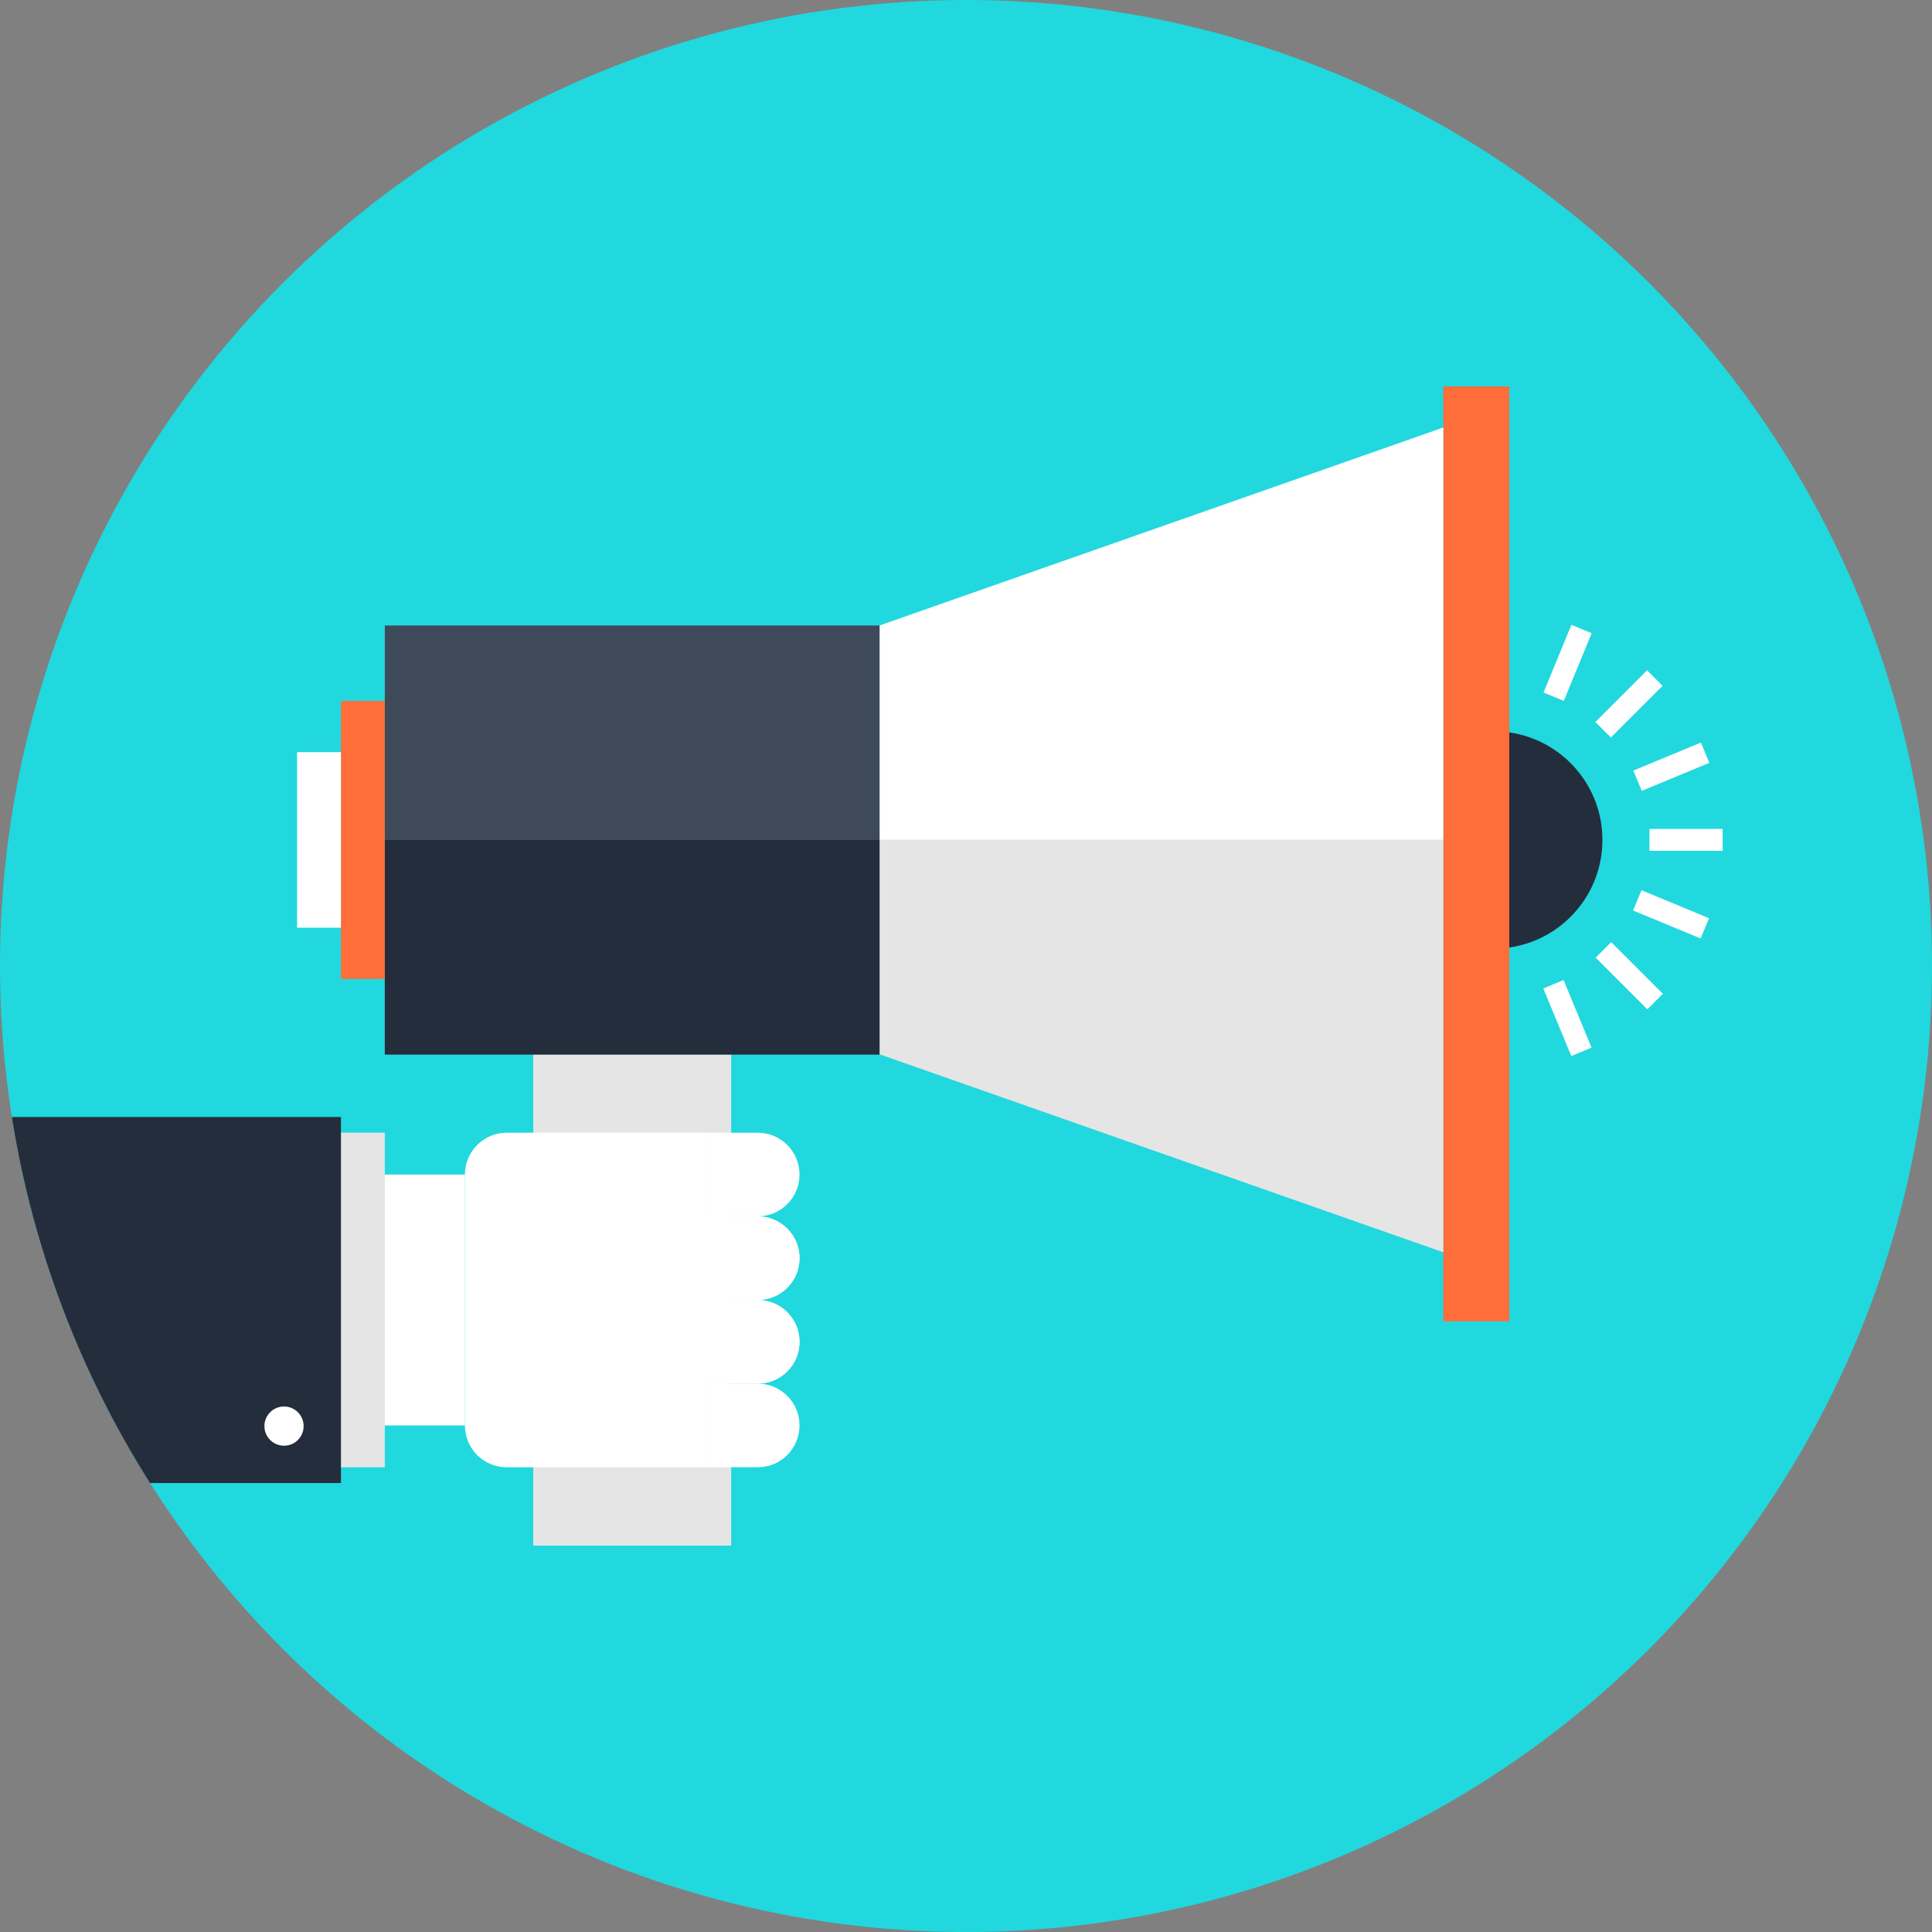 <?xml version="1.0" encoding="utf-8"?>
<!-- Generator: Adobe Illustrator 17.0.0, SVG Export Plug-In . SVG Version: 6.00 Build 0)  -->
<!DOCTYPE svg PUBLIC "-//W3C//DTD SVG 1.1//EN" "http://www.w3.org/Graphics/SVG/1.1/DTD/svg11.dtd">
<svg version="1.1" id="Isolation_Mode" xmlns="http://www.w3.org/2000/svg" xmlns:xlink="http://www.w3.org/1999/xlink" x="0px"
	 y="0px" width="155px" height="155px" viewBox="0 0 155 155" enable-background="new 0 0 155 155" xml:space="preserve">
<rect x="0" y="0" width="155" height="155" fill="#808080" stroke="none"/>
<circle fill="#21D8DE" cx="77.5" cy="77.5" r="77.5"/>
<g>
	<defs>
		<circle id="SVGID_1_" cx="77.5" cy="77.5" r="77.5"/>
	</defs>
	<clipPath id="SVGID_2_">
		<use xlink:href="#SVGID_1_"  overflow="visible"/>
	</clipPath>
	<g clip-path="url(#SVGID_2_)">
		<g>
			<rect x="42.782" y="84.595" fill="#E6E5E5" width="15.878" height="39.405"/>
			<rect x="30.873" y="50.183" fill="#3E4959" width="39.698" height="34.412"/>
			<rect x="30.873" y="67.389" fill="#242D3C" width="39.698" height="17.206"/>
			<g>
				<g>
					<path fill="#242D3C" d="M119.841,58.67v17.435c4.815,0,8.718-3.899,8.718-8.717C128.559,62.573,124.656,58.67,119.841,58.67z"
						/>
				</g>
			</g>
			<rect x="115.792" y="31" fill="#FF6D3B" width="5.294" height="75.006"/>
			<rect x="27.352" y="56.237" fill="#FF6D3B" width="3.52" height="22.301"/>
			<rect x="23.831" y="60.344" fill="#FFFFFF" width="3.521" height="14.085"/>
			<polygon fill="#FFFFFF" points="115.795,34.298 115.795,67.384 70.575,67.384 70.575,50.177 			"/>
			<polygon fill="#E6E5E5" points="115.795,67.384 115.795,100.468 70.575,84.587 70.575,67.384 			"/>
		</g>
		<g>
			<g>
				<path fill="#FFFFFF" d="M60.789,111.005c0.857,0,1.715,0.327,2.374,0.982c0.653,0.656,0.981,1.515,0.981,2.373l0,0
					c0,0.857-0.328,1.717-0.981,2.373c-0.656,0.658-1.515,0.982-2.374,0.979l-3.927,0.004l0.001-6.711H60.789z"/>
				<path fill="#FFFFFF" d="M60.789,104.298c0.858,0,1.715,0.326,2.374,0.98c0.653,0.654,0.981,1.517,0.981,2.373l0,0
					c0,0.857-0.328,1.716-0.981,2.374c-0.658,0.652-1.517,0.979-2.374,0.979h-3.926v-6.707H60.789z"/>
				<path fill="#FFFFFF" d="M60.789,104.298c0.858,0,1.715,0.326,2.374,0.98c0.653,0.654,0.981,1.517,0.981,2.373l0,0
					c0,0.857-0.328,1.716-0.981,2.374c-0.658,0.652-1.517,0.979-2.374,0.979h-3.926v-6.707H60.789z"/>
				<path fill="#FFFFFF" d="M60.789,97.584c0.858,0,1.718,0.333,2.374,0.987c0.653,0.654,0.981,1.515,0.981,2.368l0,0
					c0,0.861-0.328,1.719-0.981,2.373c-0.656,0.654-1.515,0.985-2.374,0.985h-3.926l-0.001-6.714H60.789z"/>
				<path fill="#FFFFFF" d="M60.789,97.584c0.858,0,1.718,0.333,2.374,0.987c0.653,0.654,0.981,1.515,0.981,2.368l0,0
					c0,0.861-0.328,1.719-0.981,2.373c-0.656,0.654-1.515,0.985-2.374,0.985h-3.926l-0.001-6.714H60.789z"/>
				<path fill="#FFFFFF" d="M60.79,90.877c0.856,0,1.714,0.326,2.373,0.982c0.653,0.656,0.981,1.514,0.981,2.375l0,0
					c0,0.854-0.328,1.715-0.981,2.367c-0.658,0.663-1.515,0.982-2.374,0.982h-3.927l0.001-6.707H60.79z"/>
				<path fill="#FFFFFF" d="M56.863,90.873v26.845H40.657c-0.859,0-1.715-0.324-2.378-0.98c-0.652-0.656-0.978-1.521-0.978-2.375
					V94.23c0-0.857,0.325-1.715,0.978-2.369c0.663-0.66,1.519-0.988,2.378-0.988H56.863z"/>
			</g>
			<g>
				<rect x="27.352" y="90.873" fill="#E6E5E5" width="3.52" height="26.845"/>
				<rect x="-20.522" y="89.613" fill="#242D3C" width="47.875" height="29.368"/>
				<circle fill="#FFFFFF" cx="22.786" cy="114.413" r="1.573"/>
			</g>
			<rect x="30.873" y="94.23" fill="#FFFFFF" width="6.429" height="20.132"/>
		</g>
		<g>
			<rect x="132.334" y="66.502" fill="#FFFFFF" width="5.869" height="1.76"/>
			
				<rect x="131.163" y="72.405" transform="matrix(0.924 0.383 -0.383 0.924 38.228 -45.718)" fill="#FFFFFF" width="5.867" height="1.76"/>
			
				<rect x="127.819" y="77.412" transform="matrix(0.707 0.707 -0.707 0.707 93.624 -69.516)" fill="#FFFFFF" width="5.867" height="1.762"/>
			
				<rect x="122.815" y="80.759" transform="matrix(0.383 0.924 -0.924 0.383 153.025 -65.784)" fill="#FFFFFF" width="5.867" height="1.76"/>
			
				<rect x="133.211" y="58.544" transform="matrix(0.383 0.924 -0.924 0.383 139.535 -85.934)" fill="#FFFFFF" width="1.761" height="5.867"/>
			
				<rect x="129.864" y="53.54" transform="matrix(0.707 0.707 -0.707 0.707 78.18 -75.89)" fill="#FFFFFF" width="1.76" height="5.868"/>
			
				<rect x="124.858" y="50.196" transform="matrix(0.925 0.381 -0.381 0.925 29.701 -43.873)" fill="#FFFFFF" width="1.759" height="5.872"/>
		</g>
	</g>
</g>
</svg>
